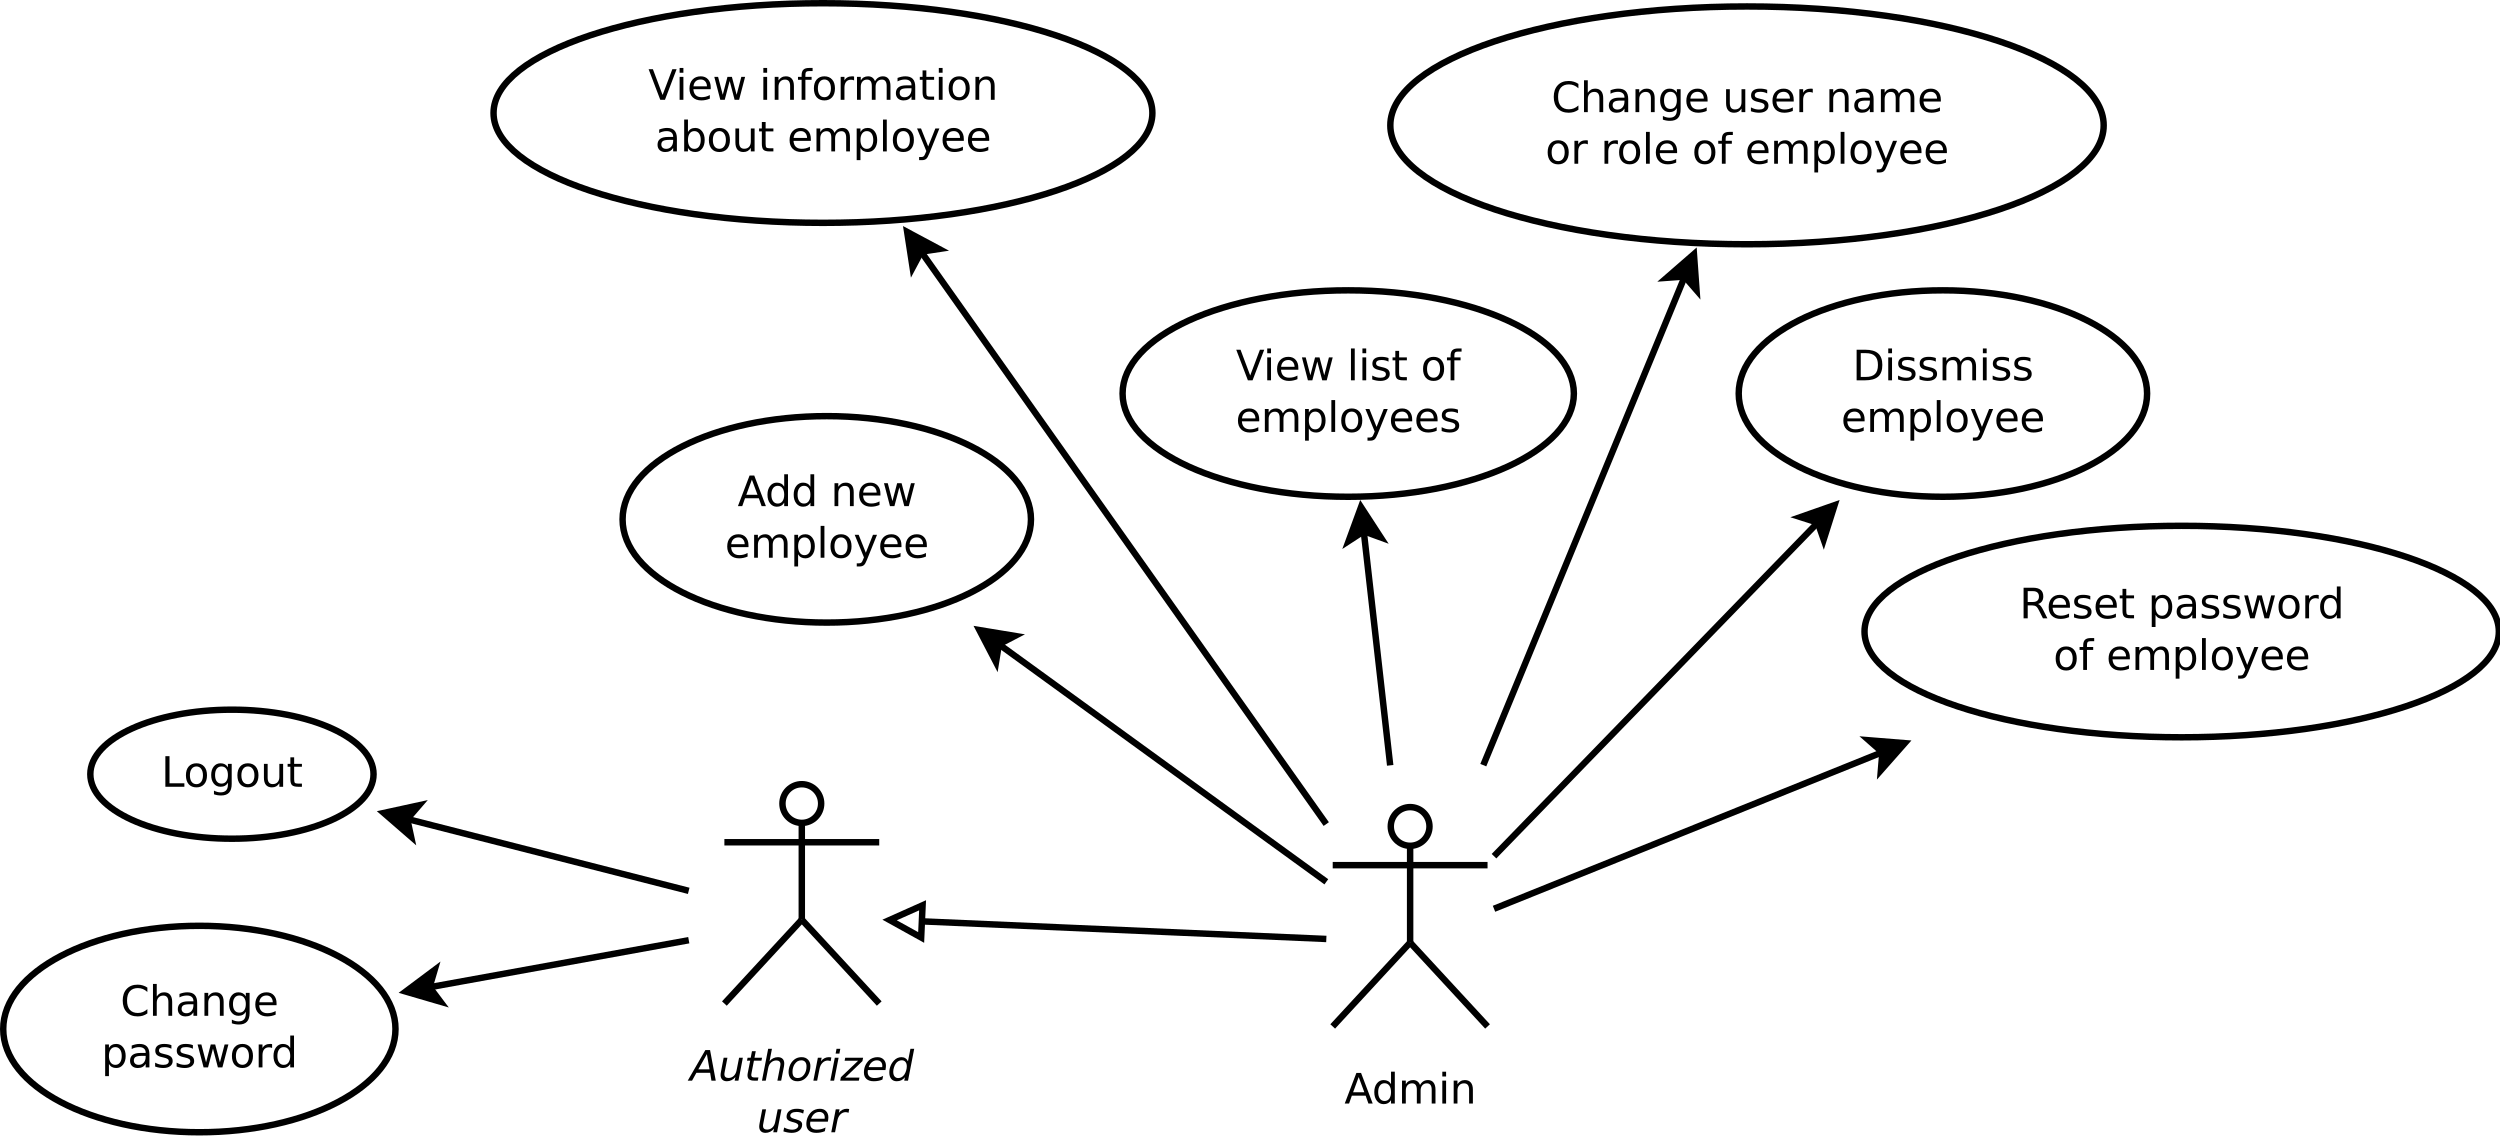 <?xml version="1.0" encoding="UTF-8"?>
<svg xmlns="http://www.w3.org/2000/svg" xmlns:xlink="http://www.w3.org/1999/xlink" width="775pt" height="354pt" viewBox="0 0 775 354" version="1.1">
<defs>
<g>
<symbol overflow="visible" id="glyph0-0">
<path style="stroke:none;" d="M 4.781 -9.484 L 6.234 -9.484 L 8 0 L 6.656 0 L 6.266 -2.438 L 2 -2.438 L 0.656 0 L -0.688 0 Z M 5.25 -8.219 L 2.594 -3.5 L 6.062 -3.5 Z M 5.25 -8.219 "/>
</symbol>
<symbol overflow="visible" id="glyph0-1">
<path style="stroke:none;" d="M 0.875 -2.812 L 1.703 -7.109 L 2.875 -7.109 L 2.047 -2.859 C 2.004 -2.648 1.973 -2.473 1.953 -2.328 C 1.93 -2.18 1.922 -2.062 1.922 -1.969 C 1.922 -1.602 2.031 -1.32 2.25 -1.125 C 2.469 -0.926 2.781 -0.828 3.188 -0.828 C 3.812 -0.828 4.352 -1.035 4.812 -1.453 C 5.27 -1.879 5.566 -2.453 5.703 -3.172 L 6.484 -7.109 L 7.656 -7.109 L 6.281 0 L 5.109 0 L 5.344 -1.125 C 5.008 -0.707 4.613 -0.383 4.156 -0.156 C 3.707 0.07 3.227 0.188 2.719 0.188 C 2.094 0.188 1.609 0.016 1.266 -0.328 C 0.922 -0.672 0.75 -1.145 0.75 -1.75 C 0.75 -1.875 0.758 -2.031 0.781 -2.219 C 0.801 -2.414 0.832 -2.613 0.875 -2.812 Z M 0.875 -2.812 "/>
</symbol>
<symbol overflow="visible" id="glyph0-2">
<path style="stroke:none;" d="M 5.5 -7.109 L 5.312 -6.203 L 2.984 -6.203 L 2.234 -2.344 C 2.211 -2.195 2.191 -2.07 2.172 -1.969 C 2.16 -1.875 2.156 -1.801 2.156 -1.75 C 2.156 -1.477 2.234 -1.281 2.391 -1.156 C 2.555 -1.039 2.82 -0.984 3.188 -0.984 L 4.375 -0.984 L 4.172 0 L 3.047 0 C 2.359 0 1.844 -0.133 1.5 -0.406 C 1.156 -0.676 0.984 -1.086 0.984 -1.641 C 0.984 -1.734 0.988 -1.836 1 -1.953 C 1.02 -2.078 1.039 -2.207 1.062 -2.344 L 1.828 -6.203 L 0.828 -6.203 L 1.016 -7.109 L 1.984 -7.109 L 2.375 -9.125 L 3.547 -9.125 L 3.156 -7.109 Z M 5.5 -7.109 "/>
</symbol>
<symbol overflow="visible" id="glyph0-3">
<path style="stroke:none;" d="M 7.25 -4.297 L 6.406 0 L 5.234 0 L 6.062 -4.25 C 6.102 -4.445 6.133 -4.617 6.156 -4.766 C 6.176 -4.922 6.188 -5.047 6.188 -5.141 C 6.188 -5.492 6.07 -5.77 5.844 -5.969 C 5.625 -6.164 5.312 -6.266 4.906 -6.266 C 4.281 -6.266 3.738 -6.051 3.281 -5.625 C 2.82 -5.207 2.523 -4.645 2.391 -3.938 L 1.625 0 L 0.453 0 L 2.375 -9.875 L 3.547 -9.875 L 2.797 -6 C 3.086 -6.395 3.461 -6.707 3.922 -6.938 C 4.391 -7.164 4.879 -7.281 5.391 -7.281 C 6.016 -7.281 6.5 -7.109 6.844 -6.766 C 7.188 -6.43 7.359 -5.957 7.359 -5.344 C 7.359 -5.188 7.348 -5.02 7.328 -4.844 C 7.305 -4.676 7.281 -4.492 7.25 -4.297 Z M 7.25 -4.297 "/>
</symbol>
<symbol overflow="visible" id="glyph0-4">
<path style="stroke:none;" d="M 3.297 0.188 C 2.461 0.188 1.801 -0.066 1.312 -0.578 C 0.832 -1.098 0.594 -1.801 0.594 -2.688 C 0.594 -3.207 0.676 -3.734 0.844 -4.266 C 1.008 -4.805 1.227 -5.258 1.5 -5.625 C 1.914 -6.188 2.379 -6.602 2.891 -6.875 C 3.41 -7.145 4 -7.281 4.656 -7.281 C 5.457 -7.281 6.109 -7.023 6.609 -6.516 C 7.109 -6.016 7.359 -5.359 7.359 -4.547 C 7.359 -3.984 7.273 -3.422 7.109 -2.859 C 6.941 -2.305 6.727 -1.848 6.469 -1.484 C 6.051 -0.91 5.582 -0.488 5.062 -0.219 C 4.551 0.051 3.961 0.188 3.297 0.188 Z M 1.812 -2.734 C 1.812 -2.086 1.941 -1.602 2.203 -1.281 C 2.473 -0.969 2.883 -0.812 3.438 -0.812 C 4.219 -0.812 4.863 -1.148 5.375 -1.828 C 5.895 -2.516 6.156 -3.383 6.156 -4.438 C 6.156 -5.039 6.016 -5.5 5.734 -5.812 C 5.461 -6.133 5.062 -6.297 4.531 -6.297 C 4.082 -6.297 3.688 -6.191 3.344 -5.984 C 3.008 -5.773 2.707 -5.461 2.438 -5.047 C 2.238 -4.734 2.082 -4.375 1.969 -3.969 C 1.863 -3.57 1.812 -3.16 1.812 -2.734 Z M 1.812 -2.734 "/>
</symbol>
<symbol overflow="visible" id="glyph0-5">
<path style="stroke:none;" d="M 5.797 -6.031 C 5.68 -6.094 5.547 -6.141 5.391 -6.172 C 5.234 -6.211 5.07 -6.234 4.906 -6.234 C 4.281 -6.234 3.734 -5.992 3.266 -5.516 C 2.805 -5.047 2.5 -4.414 2.344 -3.625 L 1.625 0 L 0.453 0 L 1.844 -7.109 L 3.016 -7.109 L 2.797 -6 C 3.098 -6.414 3.461 -6.734 3.891 -6.953 C 4.328 -7.172 4.789 -7.281 5.281 -7.281 C 5.406 -7.281 5.523 -7.27 5.641 -7.25 C 5.766 -7.238 5.891 -7.219 6.016 -7.188 Z M 5.797 -6.031 "/>
</symbol>
<symbol overflow="visible" id="glyph0-6">
<path style="stroke:none;" d="M 2.375 -9.875 L 3.547 -9.875 L 3.266 -8.391 L 2.094 -8.391 Z M 1.844 -7.109 L 3.016 -7.109 L 1.625 0 L 0.453 0 Z M 1.844 -7.109 "/>
</symbol>
<symbol overflow="visible" id="glyph0-7">
<path style="stroke:none;" d="M 1.516 -7.109 L 7.062 -7.109 L 6.844 -6.047 L 1.5 -0.938 L 5.922 -0.938 L 5.734 0 L -0.031 0 L 0.172 -1.062 L 5.516 -6.172 L 1.328 -6.172 Z M 1.516 -7.109 "/>
</symbol>
<symbol overflow="visible" id="glyph0-8">
<path style="stroke:none;" d="M 6.25 -4.188 C 6.258 -4.258 6.27 -4.328 6.281 -4.391 C 6.289 -4.461 6.297 -4.535 6.297 -4.609 C 6.297 -5.129 6.145 -5.539 5.844 -5.844 C 5.539 -6.145 5.129 -6.297 4.609 -6.297 C 4.023 -6.297 3.508 -6.109 3.062 -5.734 C 2.625 -5.367 2.289 -4.852 2.062 -4.188 Z M 7.266 -3.281 L 1.828 -3.281 C 1.805 -3.113 1.789 -2.984 1.781 -2.891 C 1.77 -2.797 1.766 -2.719 1.766 -2.656 C 1.766 -2.062 1.945 -1.602 2.312 -1.281 C 2.676 -0.969 3.188 -0.812 3.844 -0.812 C 4.352 -0.812 4.832 -0.867 5.281 -0.984 C 5.738 -1.098 6.16 -1.266 6.547 -1.484 L 6.328 -0.328 C 5.91 -0.148 5.477 -0.02 5.031 0.062 C 4.582 0.145 4.129 0.188 3.672 0.188 C 2.68 0.188 1.922 -0.047 1.391 -0.516 C 0.859 -0.992 0.594 -1.664 0.594 -2.531 C 0.594 -3.27 0.723 -3.957 0.984 -4.594 C 1.254 -5.227 1.645 -5.797 2.156 -6.297 C 2.488 -6.609 2.879 -6.848 3.328 -7.016 C 3.785 -7.191 4.27 -7.281 4.781 -7.281 C 5.594 -7.281 6.234 -7.035 6.703 -6.547 C 7.18 -6.066 7.422 -5.422 7.422 -4.609 C 7.422 -4.422 7.406 -4.211 7.375 -3.984 C 7.352 -3.766 7.316 -3.531 7.266 -3.281 Z M 7.266 -3.281 "/>
</symbol>
<symbol overflow="visible" id="glyph0-9">
<path style="stroke:none;" d="M 5.438 -1.062 C 5.125 -0.656 4.754 -0.344 4.328 -0.125 C 3.898 0.082 3.426 0.188 2.906 0.188 C 2.188 0.188 1.617 -0.051 1.203 -0.531 C 0.797 -1.02 0.594 -1.688 0.594 -2.531 C 0.594 -3.238 0.719 -3.91 0.969 -4.547 C 1.219 -5.18 1.582 -5.75 2.062 -6.25 C 2.375 -6.582 2.723 -6.836 3.109 -7.016 C 3.504 -7.191 3.922 -7.281 4.359 -7.281 C 4.816 -7.281 5.219 -7.172 5.562 -6.953 C 5.914 -6.734 6.188 -6.414 6.375 -6 L 7.141 -9.875 L 8.312 -9.875 L 6.391 0 L 5.219 0 Z M 1.812 -2.75 C 1.812 -2.133 1.945 -1.656 2.219 -1.312 C 2.5 -0.969 2.883 -0.797 3.375 -0.797 C 3.738 -0.797 4.078 -0.883 4.391 -1.062 C 4.703 -1.238 4.977 -1.492 5.219 -1.828 C 5.469 -2.191 5.66 -2.602 5.797 -3.062 C 5.941 -3.531 6.016 -3.988 6.016 -4.438 C 6.016 -5.031 5.875 -5.488 5.594 -5.812 C 5.32 -6.145 4.941 -6.312 4.453 -6.312 C 4.086 -6.312 3.742 -6.223 3.422 -6.047 C 3.109 -5.879 2.836 -5.633 2.609 -5.312 C 2.367 -4.957 2.176 -4.547 2.031 -4.078 C 1.883 -3.617 1.812 -3.176 1.812 -2.75 Z M 1.812 -2.75 "/>
</symbol>
<symbol overflow="visible" id="glyph0-10">
<path style="stroke:none;" d="M 6.5 -6.906 L 6.281 -5.797 C 5.969 -5.961 5.641 -6.086 5.297 -6.172 C 4.953 -6.254 4.598 -6.297 4.234 -6.297 C 3.617 -6.297 3.133 -6.191 2.781 -5.984 C 2.438 -5.773 2.266 -5.492 2.266 -5.141 C 2.266 -4.711 2.672 -4.391 3.484 -4.172 C 3.555 -4.148 3.602 -4.133 3.625 -4.125 L 4 -4.016 C 4.781 -3.797 5.301 -3.566 5.562 -3.328 C 5.82 -3.098 5.953 -2.781 5.953 -2.375 C 5.953 -1.613 5.648 -0.992 5.047 -0.516 C 4.453 -0.047 3.672 0.188 2.703 0.188 C 2.328 0.188 1.93 0.148 1.516 0.078 C 1.098 0.004 0.641 -0.109 0.141 -0.266 L 0.375 -1.469 C 0.801 -1.25 1.223 -1.082 1.641 -0.969 C 2.055 -0.852 2.453 -0.797 2.828 -0.797 C 3.398 -0.797 3.863 -0.914 4.219 -1.156 C 4.582 -1.406 4.766 -1.719 4.766 -2.094 C 4.766 -2.5 4.297 -2.828 3.359 -3.078 L 3.234 -3.109 L 2.828 -3.219 C 2.234 -3.375 1.801 -3.578 1.531 -3.828 C 1.258 -4.086 1.125 -4.414 1.125 -4.812 C 1.125 -5.57 1.406 -6.172 1.969 -6.609 C 2.539 -7.055 3.316 -7.281 4.297 -7.281 C 4.68 -7.281 5.055 -7.25 5.422 -7.188 C 5.785 -7.125 6.145 -7.031 6.5 -6.906 Z M 6.5 -6.906 "/>
</symbol>
<symbol overflow="visible" id="glyph1-0">
<path style="stroke:none;" d="M 4.438 -8.219 L 2.703 -3.5 L 6.188 -3.5 Z M 3.719 -9.484 L 5.172 -9.484 L 8.781 0 L 7.453 0 L 6.594 -2.438 L 2.312 -2.438 L 1.453 0 L 0.109 0 Z M 3.719 -9.484 "/>
</symbol>
<symbol overflow="visible" id="glyph1-1">
<path style="stroke:none;" d="M 5.906 -6.031 L 5.906 -9.875 L 7.078 -9.875 L 7.078 0 L 5.906 0 L 5.906 -1.062 C 5.656 -0.645 5.344 -0.332 4.969 -0.125 C 4.594 0.082 4.145 0.188 3.625 0.188 C 2.77 0.188 2.07 -0.156 1.531 -0.844 C 0.988 -1.531 0.719 -2.43 0.719 -3.547 C 0.719 -4.66 0.988 -5.562 1.531 -6.25 C 2.07 -6.938 2.77 -7.281 3.625 -7.281 C 4.145 -7.281 4.594 -7.176 4.969 -6.969 C 5.344 -6.77 5.656 -6.457 5.906 -6.031 Z M 1.922 -3.547 C 1.922 -2.691 2.098 -2.02 2.453 -1.531 C 2.805 -1.039 3.289 -0.797 3.906 -0.797 C 4.531 -0.797 5.02 -1.039 5.375 -1.531 C 5.727 -2.02 5.906 -2.691 5.906 -3.547 C 5.906 -4.41 5.727 -5.082 5.375 -5.562 C 5.02 -6.051 4.531 -6.297 3.906 -6.297 C 3.289 -6.297 2.805 -6.051 2.453 -5.562 C 2.098 -5.082 1.922 -4.41 1.922 -3.547 Z M 1.922 -3.547 "/>
</symbol>
<symbol overflow="visible" id="glyph1-2">
<path style="stroke:none;" d="M 6.766 -5.75 C 7.055 -6.27 7.406 -6.656 7.812 -6.906 C 8.219 -7.156 8.695 -7.281 9.25 -7.281 C 9.988 -7.281 10.555 -7.02 10.953 -6.5 C 11.359 -5.977 11.562 -5.242 11.562 -4.297 L 11.562 0 L 10.391 0 L 10.391 -4.25 C 10.391 -4.938 10.266 -5.441 10.016 -5.766 C 9.773 -6.098 9.41 -6.266 8.922 -6.266 C 8.316 -6.266 7.836 -6.062 7.484 -5.656 C 7.129 -5.258 6.953 -4.711 6.953 -4.016 L 6.953 0 L 5.781 0 L 5.781 -4.25 C 5.781 -4.938 5.66 -5.441 5.422 -5.766 C 5.18 -6.098 4.805 -6.266 4.297 -6.266 C 3.703 -6.266 3.227 -6.062 2.875 -5.656 C 2.531 -5.25 2.359 -4.703 2.359 -4.016 L 2.359 0 L 1.188 0 L 1.188 -7.109 L 2.359 -7.109 L 2.359 -6 C 2.617 -6.438 2.938 -6.758 3.312 -6.969 C 3.688 -7.176 4.129 -7.281 4.641 -7.281 C 5.16 -7.281 5.598 -7.148 5.953 -6.891 C 6.316 -6.629 6.586 -6.25 6.766 -5.75 Z M 6.766 -5.75 "/>
</symbol>
<symbol overflow="visible" id="glyph1-3">
<path style="stroke:none;" d="M 1.219 -7.109 L 2.391 -7.109 L 2.391 0 L 1.219 0 Z M 1.219 -9.875 L 2.391 -9.875 L 2.391 -8.391 L 1.219 -8.391 Z M 1.219 -9.875 "/>
</symbol>
<symbol overflow="visible" id="glyph1-4">
<path style="stroke:none;" d="M 7.141 -4.297 L 7.141 0 L 5.969 0 L 5.969 -4.25 C 5.969 -4.926 5.836 -5.43 5.578 -5.766 C 5.316 -6.098 4.922 -6.266 4.391 -6.266 C 3.766 -6.266 3.27 -6.062 2.906 -5.656 C 2.539 -5.258 2.359 -4.711 2.359 -4.016 L 2.359 0 L 1.188 0 L 1.188 -7.109 L 2.359 -7.109 L 2.359 -6 C 2.641 -6.426 2.969 -6.742 3.344 -6.953 C 3.719 -7.172 4.156 -7.281 4.656 -7.281 C 5.469 -7.281 6.082 -7.023 6.5 -6.516 C 6.926 -6.016 7.141 -5.273 7.141 -4.297 Z M 7.141 -4.297 "/>
</symbol>
<symbol overflow="visible" id="glyph1-5">
<path style="stroke:none;" d="M 1.281 -9.484 L 2.562 -9.484 L 2.562 -1.078 L 7.172 -1.078 L 7.172 0 L 1.281 0 Z M 1.281 -9.484 "/>
</symbol>
<symbol overflow="visible" id="glyph1-6">
<path style="stroke:none;" d="M 3.984 -6.297 C 3.359 -6.297 2.863 -6.051 2.5 -5.562 C 2.133 -5.07 1.953 -4.398 1.953 -3.547 C 1.953 -2.691 2.129 -2.02 2.484 -1.531 C 2.848 -1.051 3.348 -0.812 3.984 -0.812 C 4.598 -0.812 5.086 -1.055 5.453 -1.547 C 5.816 -2.035 6 -2.703 6 -3.547 C 6 -4.391 5.816 -5.055 5.453 -5.547 C 5.086 -6.047 4.598 -6.297 3.984 -6.297 Z M 3.984 -7.281 C 4.992 -7.281 5.789 -6.945 6.375 -6.281 C 6.957 -5.625 7.25 -4.711 7.25 -3.547 C 7.25 -2.379 6.957 -1.461 6.375 -0.797 C 5.789 -0.141 4.992 0.188 3.984 0.188 C 2.961 0.188 2.16 -0.141 1.578 -0.797 C 1.004 -1.461 0.719 -2.379 0.719 -3.547 C 0.719 -4.711 1.004 -5.625 1.578 -6.281 C 2.16 -6.945 2.961 -7.281 3.984 -7.281 Z M 3.984 -7.281 "/>
</symbol>
<symbol overflow="visible" id="glyph1-7">
<path style="stroke:none;" d="M 5.906 -3.641 C 5.906 -4.484 5.727 -5.133 5.375 -5.594 C 5.031 -6.062 4.539 -6.297 3.906 -6.297 C 3.281 -6.297 2.789 -6.062 2.438 -5.594 C 2.094 -5.133 1.922 -4.484 1.922 -3.641 C 1.922 -2.797 2.094 -2.141 2.438 -1.672 C 2.789 -1.211 3.281 -0.984 3.906 -0.984 C 4.539 -0.984 5.031 -1.211 5.375 -1.672 C 5.727 -2.141 5.906 -2.797 5.906 -3.641 Z M 7.078 -0.875 C 7.078 0.332 6.805 1.227 6.266 1.812 C 5.723 2.406 4.898 2.703 3.797 2.703 C 3.391 2.703 3.004 2.672 2.641 2.609 C 2.273 2.547 1.922 2.453 1.578 2.328 L 1.578 1.188 C 1.922 1.375 2.258 1.508 2.594 1.594 C 2.926 1.688 3.266 1.734 3.609 1.734 C 4.379 1.734 4.953 1.535 5.328 1.141 C 5.711 0.742 5.906 0.141 5.906 -0.672 L 5.906 -1.25 C 5.664 -0.832 5.352 -0.52 4.969 -0.312 C 4.594 -0.102 4.145 0 3.625 0 C 2.75 0 2.047 -0.332 1.516 -1 C 0.984 -1.664 0.719 -2.547 0.719 -3.641 C 0.719 -4.734 0.984 -5.613 1.516 -6.281 C 2.047 -6.945 2.75 -7.281 3.625 -7.281 C 4.145 -7.281 4.594 -7.176 4.969 -6.969 C 5.352 -6.758 5.664 -6.445 5.906 -6.031 L 5.906 -7.109 L 7.078 -7.109 Z M 7.078 -0.875 "/>
</symbol>
<symbol overflow="visible" id="glyph1-8">
<path style="stroke:none;" d="M 1.109 -2.812 L 1.109 -7.109 L 2.266 -7.109 L 2.266 -2.844 C 2.266 -2.176 2.395 -1.672 2.656 -1.328 C 2.926 -0.992 3.32 -0.828 3.844 -0.828 C 4.477 -0.828 4.977 -1.023 5.344 -1.422 C 5.707 -1.828 5.891 -2.379 5.891 -3.078 L 5.891 -7.109 L 7.062 -7.109 L 7.062 0 L 5.891 0 L 5.891 -1.094 C 5.609 -0.656 5.281 -0.332 4.906 -0.125 C 4.531 0.082 4.094 0.188 3.594 0.188 C 2.781 0.188 2.16 -0.066 1.734 -0.578 C 1.316 -1.086 1.109 -1.832 1.109 -2.812 Z M 4.047 -7.281 Z M 4.047 -7.281 "/>
</symbol>
<symbol overflow="visible" id="glyph1-9">
<path style="stroke:none;" d="M 2.375 -9.125 L 2.375 -7.109 L 4.781 -7.109 L 4.781 -6.203 L 2.375 -6.203 L 2.375 -2.344 C 2.375 -1.758 2.453 -1.383 2.609 -1.219 C 2.773 -1.062 3.102 -0.984 3.594 -0.984 L 4.781 -0.984 L 4.781 0 L 3.594 0 C 2.688 0 2.062 -0.164 1.719 -0.5 C 1.375 -0.844 1.203 -1.457 1.203 -2.344 L 1.203 -6.203 L 0.344 -6.203 L 0.344 -7.109 L 1.203 -7.109 L 1.203 -9.125 Z M 2.375 -9.125 "/>
</symbol>
<symbol overflow="visible" id="glyph1-10">
<path style="stroke:none;" d="M 8.375 -8.75 L 8.375 -7.391 C 7.938 -7.797 7.473 -8.098 6.984 -8.297 C 6.504 -8.492 5.988 -8.594 5.438 -8.594 C 4.352 -8.594 3.52 -8.258 2.938 -7.594 C 2.363 -6.938 2.078 -5.984 2.078 -4.734 C 2.078 -3.484 2.363 -2.523 2.938 -1.859 C 3.52 -1.203 4.352 -0.875 5.438 -0.875 C 5.988 -0.875 6.504 -0.973 6.984 -1.172 C 7.473 -1.367 7.938 -1.664 8.375 -2.062 L 8.375 -0.734 C 7.926 -0.422 7.453 -0.188 6.953 -0.031 C 6.453 0.113 5.922 0.188 5.359 0.188 C 3.922 0.188 2.789 -0.25 1.969 -1.125 C 1.145 -2.008 0.734 -3.211 0.734 -4.734 C 0.734 -6.254 1.145 -7.453 1.969 -8.328 C 2.789 -9.211 3.922 -9.656 5.359 -9.656 C 5.922 -9.656 6.453 -9.578 6.953 -9.422 C 7.461 -9.273 7.938 -9.051 8.375 -8.75 Z M 8.375 -8.75 "/>
</symbol>
<symbol overflow="visible" id="glyph1-11">
<path style="stroke:none;" d="M 7.141 -4.297 L 7.141 0 L 5.969 0 L 5.969 -4.25 C 5.969 -4.926 5.836 -5.43 5.578 -5.766 C 5.316 -6.098 4.922 -6.266 4.391 -6.266 C 3.766 -6.266 3.27 -6.062 2.906 -5.656 C 2.539 -5.258 2.359 -4.711 2.359 -4.016 L 2.359 0 L 1.188 0 L 1.188 -9.875 L 2.359 -9.875 L 2.359 -6 C 2.641 -6.426 2.969 -6.742 3.344 -6.953 C 3.719 -7.172 4.156 -7.281 4.656 -7.281 C 5.469 -7.281 6.082 -7.023 6.5 -6.516 C 6.926 -6.016 7.141 -5.273 7.141 -4.297 Z M 7.141 -4.297 "/>
</symbol>
<symbol overflow="visible" id="glyph1-12">
<path style="stroke:none;" d="M 4.453 -3.578 C 3.516 -3.578 2.863 -3.469 2.5 -3.25 C 2.133 -3.031 1.953 -2.66 1.953 -2.141 C 1.953 -1.734 2.086 -1.406 2.359 -1.156 C 2.629 -0.914 3 -0.797 3.469 -0.797 C 4.113 -0.797 4.633 -1.023 5.031 -1.484 C 5.426 -1.941 5.625 -2.551 5.625 -3.312 L 5.625 -3.578 Z M 6.781 -4.062 L 6.781 0 L 5.625 0 L 5.625 -1.078 C 5.352 -0.648 5.02 -0.332 4.625 -0.125 C 4.227 0.082 3.738 0.188 3.156 0.188 C 2.426 0.188 1.848 -0.016 1.422 -0.422 C 0.992 -0.836 0.781 -1.383 0.781 -2.062 C 0.781 -2.863 1.047 -3.469 1.578 -3.875 C 2.117 -4.281 2.922 -4.484 3.984 -4.484 L 5.625 -4.484 L 5.625 -4.609 C 5.625 -5.141 5.445 -5.551 5.094 -5.844 C 4.738 -6.145 4.238 -6.297 3.594 -6.297 C 3.188 -6.297 2.789 -6.242 2.406 -6.141 C 2.02 -6.047 1.648 -5.898 1.297 -5.703 L 1.297 -6.781 C 1.723 -6.945 2.141 -7.07 2.547 -7.156 C 2.953 -7.238 3.344 -7.281 3.719 -7.281 C 4.75 -7.281 5.516 -7.016 6.016 -6.484 C 6.523 -5.953 6.781 -5.145 6.781 -4.062 Z M 6.781 -4.062 "/>
</symbol>
<symbol overflow="visible" id="glyph1-13">
<path style="stroke:none;" d="M 7.312 -3.844 L 7.312 -3.281 L 1.938 -3.281 C 1.988 -2.469 2.227 -1.852 2.656 -1.438 C 3.094 -1.02 3.695 -0.812 4.469 -0.812 C 4.914 -0.812 5.348 -0.863 5.766 -0.969 C 6.191 -1.082 6.613 -1.25 7.031 -1.469 L 7.031 -0.359 C 6.613 -0.18 6.18 -0.047 5.734 0.047 C 5.297 0.141 4.852 0.188 4.406 0.188 C 3.27 0.188 2.367 -0.141 1.703 -0.797 C 1.047 -1.461 0.719 -2.359 0.719 -3.484 C 0.719 -4.648 1.031 -5.57 1.656 -6.25 C 2.289 -6.938 3.141 -7.281 4.203 -7.281 C 5.16 -7.281 5.914 -6.973 6.469 -6.359 C 7.031 -5.742 7.312 -4.906 7.312 -3.844 Z M 6.141 -4.188 C 6.129 -4.82 5.945 -5.332 5.594 -5.719 C 5.25 -6.102 4.789 -6.297 4.219 -6.297 C 3.562 -6.297 3.035 -6.109 2.641 -5.734 C 2.254 -5.367 2.031 -4.852 1.969 -4.188 Z M 6.141 -4.188 "/>
</symbol>
<symbol overflow="visible" id="glyph1-14">
<path style="stroke:none;" d="M 2.359 -1.062 L 2.359 2.703 L 1.188 2.703 L 1.188 -7.109 L 2.359 -7.109 L 2.359 -6.031 C 2.598 -6.457 2.906 -6.77 3.281 -6.969 C 3.656 -7.176 4.102 -7.281 4.625 -7.281 C 5.488 -7.281 6.191 -6.938 6.734 -6.25 C 7.273 -5.562 7.547 -4.66 7.547 -3.547 C 7.547 -2.43 7.273 -1.531 6.734 -0.844 C 6.191 -0.156 5.488 0.188 4.625 0.188 C 4.102 0.188 3.656 0.082 3.281 -0.125 C 2.906 -0.332 2.598 -0.645 2.359 -1.062 Z M 6.328 -3.547 C 6.328 -4.41 6.148 -5.082 5.797 -5.562 C 5.441 -6.051 4.957 -6.297 4.344 -6.297 C 3.727 -6.297 3.242 -6.051 2.891 -5.562 C 2.535 -5.082 2.359 -4.41 2.359 -3.547 C 2.359 -2.691 2.535 -2.02 2.891 -1.531 C 3.242 -1.039 3.727 -0.797 4.344 -0.797 C 4.957 -0.797 5.441 -1.039 5.797 -1.531 C 6.148 -2.02 6.328 -2.691 6.328 -3.547 Z M 6.328 -3.547 "/>
</symbol>
<symbol overflow="visible" id="glyph1-15">
<path style="stroke:none;" d="M 5.75 -6.906 L 5.75 -5.797 C 5.426 -5.961 5.086 -6.086 4.734 -6.172 C 4.379 -6.254 4.008 -6.297 3.625 -6.297 C 3.039 -6.297 2.602 -6.207 2.312 -6.031 C 2.031 -5.852 1.891 -5.586 1.891 -5.234 C 1.891 -4.961 1.988 -4.75 2.188 -4.594 C 2.395 -4.445 2.816 -4.301 3.453 -4.156 L 3.844 -4.062 C 4.676 -3.883 5.266 -3.633 5.609 -3.312 C 5.961 -2.988 6.141 -2.539 6.141 -1.969 C 6.141 -1.301 5.879 -0.773 5.359 -0.391 C 4.836 -0.004 4.117 0.188 3.203 0.188 C 2.816 0.188 2.414 0.148 2 0.078 C 1.594 0.004 1.16 -0.109 0.703 -0.266 L 0.703 -1.469 C 1.141 -1.238 1.566 -1.066 1.984 -0.953 C 2.398 -0.848 2.812 -0.797 3.219 -0.797 C 3.77 -0.797 4.191 -0.891 4.484 -1.078 C 4.785 -1.266 4.938 -1.531 4.938 -1.875 C 4.938 -2.188 4.828 -2.426 4.609 -2.594 C 4.398 -2.77 3.938 -2.938 3.219 -3.094 L 2.812 -3.188 C 2.082 -3.344 1.555 -3.578 1.234 -3.891 C 0.91 -4.203 0.75 -4.633 0.75 -5.188 C 0.75 -5.852 0.984 -6.367 1.453 -6.734 C 1.93 -7.098 2.609 -7.281 3.484 -7.281 C 3.91 -7.281 4.316 -7.25 4.703 -7.188 C 5.086 -7.125 5.438 -7.031 5.75 -6.906 Z M 5.75 -6.906 "/>
</symbol>
<symbol overflow="visible" id="glyph1-16">
<path style="stroke:none;" d="M 0.547 -7.109 L 1.719 -7.109 L 3.172 -1.562 L 4.625 -7.109 L 6 -7.109 L 7.469 -1.562 L 8.922 -7.109 L 10.094 -7.109 L 8.234 0 L 6.844 0 L 5.312 -5.828 L 3.781 0 L 2.406 0 Z M 0.547 -7.109 "/>
</symbol>
<symbol overflow="visible" id="glyph1-17">
<path style="stroke:none;" d="M 5.344 -6.016 C 5.207 -6.086 5.062 -6.141 4.906 -6.172 C 4.758 -6.211 4.594 -6.234 4.406 -6.234 C 3.75 -6.234 3.242 -6.02 2.891 -5.594 C 2.535 -5.164 2.359 -4.551 2.359 -3.75 L 2.359 0 L 1.188 0 L 1.188 -7.109 L 2.359 -7.109 L 2.359 -6 C 2.598 -6.438 2.914 -6.758 3.312 -6.969 C 3.707 -7.176 4.188 -7.281 4.75 -7.281 C 4.832 -7.281 4.922 -7.273 5.016 -7.266 C 5.109 -7.254 5.219 -7.238 5.344 -7.219 Z M 5.344 -6.016 "/>
</symbol>
<symbol overflow="visible" id="glyph1-18">
<path style="stroke:none;" d=""/>
</symbol>
<symbol overflow="visible" id="glyph1-19">
<path style="stroke:none;" d="M 1.219 -9.875 L 2.391 -9.875 L 2.391 0 L 1.219 0 Z M 1.219 -9.875 "/>
</symbol>
<symbol overflow="visible" id="glyph1-20">
<path style="stroke:none;" d="M 4.188 0.656 C 3.852 1.508 3.531 2.062 3.219 2.312 C 2.906 2.57 2.488 2.703 1.969 2.703 L 1.031 2.703 L 1.031 1.734 L 1.719 1.734 C 2.039 1.734 2.289 1.656 2.469 1.5 C 2.645 1.344 2.836 0.984 3.047 0.422 L 3.266 -0.109 L 0.391 -7.109 L 1.625 -7.109 L 3.844 -1.547 L 6.062 -7.109 L 7.312 -7.109 Z M 4.188 0.656 "/>
</symbol>
<symbol overflow="visible" id="glyph1-21">
<path style="stroke:none;" d="M 3.719 0 L 0.109 -9.484 L 1.438 -9.484 L 4.438 -1.5 L 7.453 -9.484 L 8.781 -9.484 L 5.172 0 Z M 3.719 0 "/>
</symbol>
<symbol overflow="visible" id="glyph1-22">
<path style="stroke:none;" d="M 4.828 -9.875 L 4.828 -8.906 L 3.703 -8.906 C 3.285 -8.906 2.992 -8.816 2.828 -8.641 C 2.672 -8.473 2.594 -8.172 2.594 -7.734 L 2.594 -7.109 L 4.516 -7.109 L 4.516 -6.203 L 2.594 -6.203 L 2.594 0 L 1.422 0 L 1.422 -6.203 L 0.297 -6.203 L 0.297 -7.109 L 1.422 -7.109 L 1.422 -7.609 C 1.422 -8.398 1.602 -8.973 1.969 -9.328 C 2.332 -9.691 2.914 -9.875 3.719 -9.875 Z M 4.828 -9.875 "/>
</symbol>
<symbol overflow="visible" id="glyph1-23">
<path style="stroke:none;" d="M 6.328 -3.547 C 6.328 -4.41 6.148 -5.082 5.797 -5.562 C 5.441 -6.051 4.957 -6.297 4.344 -6.297 C 3.727 -6.297 3.242 -6.051 2.891 -5.562 C 2.535 -5.082 2.359 -4.41 2.359 -3.547 C 2.359 -2.691 2.535 -2.02 2.891 -1.531 C 3.242 -1.039 3.727 -0.797 4.344 -0.797 C 4.957 -0.797 5.441 -1.039 5.797 -1.531 C 6.148 -2.02 6.328 -2.691 6.328 -3.547 Z M 2.359 -6.031 C 2.598 -6.457 2.906 -6.77 3.281 -6.969 C 3.656 -7.176 4.102 -7.281 4.625 -7.281 C 5.488 -7.281 6.191 -6.938 6.734 -6.25 C 7.273 -5.562 7.547 -4.66 7.547 -3.547 C 7.547 -2.43 7.273 -1.531 6.734 -0.844 C 6.191 -0.156 5.488 0.188 4.625 0.188 C 4.102 0.188 3.656 0.082 3.281 -0.125 C 2.906 -0.332 2.598 -0.645 2.359 -1.062 L 2.359 0 L 1.188 0 L 1.188 -9.875 L 2.359 -9.875 Z M 2.359 -6.031 "/>
</symbol>
<symbol overflow="visible" id="glyph1-24">
<path style="stroke:none;" d="M 5.766 -4.438 C 6.047 -4.344 6.316 -4.145 6.578 -3.844 C 6.836 -3.539 7.098 -3.125 7.359 -2.594 L 8.656 0 L 7.281 0 L 6.062 -2.438 C 5.75 -3.07 5.445 -3.488 5.156 -3.688 C 4.863 -3.895 4.461 -4 3.953 -4 L 2.562 -4 L 2.562 0 L 1.281 0 L 1.281 -9.484 L 4.172 -9.484 C 5.254 -9.484 6.062 -9.254 6.594 -8.797 C 7.125 -8.348 7.391 -7.664 7.391 -6.75 C 7.391 -6.156 7.25 -5.66 6.969 -5.266 C 6.695 -4.867 6.297 -4.594 5.766 -4.438 Z M 2.562 -8.422 L 2.562 -5.062 L 4.172 -5.062 C 4.785 -5.062 5.25 -5.203 5.562 -5.484 C 5.883 -5.773 6.047 -6.195 6.047 -6.75 C 6.047 -7.301 5.883 -7.719 5.562 -8 C 5.25 -8.281 4.785 -8.422 4.172 -8.422 Z M 2.562 -8.422 "/>
</symbol>
<symbol overflow="visible" id="glyph1-25">
<path style="stroke:none;" d="M 2.562 -8.422 L 2.562 -1.047 L 4.109 -1.047 C 5.41 -1.047 6.363 -1.344 6.969 -1.938 C 7.582 -2.531 7.891 -3.469 7.891 -4.75 C 7.891 -6.02 7.582 -6.945 6.969 -7.531 C 6.363 -8.125 5.41 -8.422 4.109 -8.422 Z M 1.281 -9.484 L 3.906 -9.484 C 5.75 -9.484 7.098 -9.098 7.953 -8.328 C 8.816 -7.566 9.25 -6.375 9.25 -4.75 C 9.25 -3.113 8.816 -1.91 7.953 -1.141 C 7.086 -0.379 5.738 0 3.906 0 L 1.281 0 Z M 1.281 -9.484 "/>
</symbol>
</g>
</defs>
<g id="surface122925">
<rect x="0" y="0" width="775" height="354" style="fill:rgb(100%,100%,100%);fill-opacity:1;stroke:none;"/>
<path style="fill-rule:evenodd;fill:rgb(100%,100%,100%);fill-opacity:1;stroke-width:0.1;stroke-linecap:butt;stroke-linejoin:miter;stroke:rgb(0%,0%,0%);stroke-opacity:1;stroke-miterlimit:10;" d="M 17.428 3.705 C 17.428 3.871 17.293 4.005 17.128 4.005 C 16.962 4.005 16.828 3.871 16.828 3.705 C 16.828 3.539 16.962 3.405 17.128 3.405 C 17.293 3.405 17.428 3.539 17.428 3.705 " transform="matrix(20,0,0,20,-94,175)"/>
<path style="fill:none;stroke-width:0.1;stroke-linecap:butt;stroke-linejoin:miter;stroke:rgb(0%,0%,0%);stroke-opacity:1;stroke-miterlimit:10;" d="M 15.928 4.305 L 18.328 4.305 " transform="matrix(20,0,0,20,-94,175)"/>
<path style="fill:none;stroke-width:0.1;stroke-linecap:butt;stroke-linejoin:miter;stroke:rgb(0%,0%,0%);stroke-opacity:1;stroke-miterlimit:10;" d="M 17.128 4.005 L 17.128 5.505 " transform="matrix(20,0,0,20,-94,175)"/>
<path style="fill:none;stroke-width:0.1;stroke-linecap:butt;stroke-linejoin:miter;stroke:rgb(0%,0%,0%);stroke-opacity:1;stroke-miterlimit:10;" d="M 17.128 5.505 L 15.928 6.805 " transform="matrix(20,0,0,20,-94,175)"/>
<path style="fill:none;stroke-width:0.1;stroke-linecap:butt;stroke-linejoin:miter;stroke:rgb(0%,0%,0%);stroke-opacity:1;stroke-miterlimit:10;" d="M 17.128 5.505 L 18.328 6.805 " transform="matrix(20,0,0,20,-94,175)"/>
<g style="fill:rgb(0%,0%,0%);fill-opacity:1;">
  <use xlink:href="#glyph0-0" x="213.883" y="335"/>
  <use xlink:href="#glyph0-1" x="222.633" y="335"/>
  <use xlink:href="#glyph0-2" x="230.738" y="335"/>
  <use xlink:href="#glyph0-3" x="235.758" y="335"/>
  <use xlink:href="#glyph0-4" x="243.863" y="335"/>
  <use xlink:href="#glyph0-5" x="251.695" y="335"/>
  <use xlink:href="#glyph0-6" x="256.949" y="335"/>
  <use xlink:href="#glyph0-7" x="260.504" y="335"/>
  <use xlink:href="#glyph0-8" x="267.223" y="335"/>
  <use xlink:href="#glyph0-9" x="275.094" y="335"/>
</g>
<g style="fill:rgb(0%,0%,0%);fill-opacity:1;">
  <use xlink:href="#glyph0-1" x="234.605" y="351"/>
  <use xlink:href="#glyph0-10" x="242.711" y="351"/>
  <use xlink:href="#glyph0-8" x="249.371" y="351"/>
  <use xlink:href="#glyph0-5" x="257.242" y="351"/>
</g>
<path style="fill-rule:evenodd;fill:rgb(100%,100%,100%);fill-opacity:1;stroke-width:0.1;stroke-linecap:butt;stroke-linejoin:miter;stroke:rgb(0%,0%,0%);stroke-opacity:1;stroke-miterlimit:10;" d="M 26.857 4.06 C 26.857 4.226 26.723 4.36 26.557 4.36 C 26.392 4.36 26.257 4.226 26.257 4.06 C 26.257 3.894 26.392 3.76 26.557 3.76 C 26.723 3.76 26.857 3.894 26.857 4.06 " transform="matrix(20,0,0,20,-94,175)"/>
<path style="fill:none;stroke-width:0.1;stroke-linecap:butt;stroke-linejoin:miter;stroke:rgb(0%,0%,0%);stroke-opacity:1;stroke-miterlimit:10;" d="M 25.357 4.66 L 27.757 4.66 " transform="matrix(20,0,0,20,-94,175)"/>
<path style="fill:none;stroke-width:0.1;stroke-linecap:butt;stroke-linejoin:miter;stroke:rgb(0%,0%,0%);stroke-opacity:1;stroke-miterlimit:10;" d="M 26.557 4.36 L 26.557 5.86 " transform="matrix(20,0,0,20,-94,175)"/>
<path style="fill:none;stroke-width:0.1;stroke-linecap:butt;stroke-linejoin:miter;stroke:rgb(0%,0%,0%);stroke-opacity:1;stroke-miterlimit:10;" d="M 26.557 5.86 L 25.357 7.16 " transform="matrix(20,0,0,20,-94,175)"/>
<path style="fill:none;stroke-width:0.1;stroke-linecap:butt;stroke-linejoin:miter;stroke:rgb(0%,0%,0%);stroke-opacity:1;stroke-miterlimit:10;" d="M 26.557 5.86 L 27.757 7.16 " transform="matrix(20,0,0,20,-94,175)"/>
<g style="fill:rgb(0%,0%,0%);fill-opacity:1;">
  <use xlink:href="#glyph1-0" x="416.758" y="342.102"/>
  <use xlink:href="#glyph1-1" x="425.312" y="342.102"/>
  <use xlink:href="#glyph1-2" x="433.438" y="342.102"/>
  <use xlink:href="#glyph1-3" x="445.898" y="342.102"/>
  <use xlink:href="#glyph1-4" x="449.453" y="342.102"/>
</g>
<path style="fill:none;stroke-width:0.1;stroke-linecap:butt;stroke-linejoin:miter;stroke:rgb(0%,0%,0%);stroke-opacity:1;stroke-miterlimit:10;" d="M 18.989 5.531 L 25.258 5.804 " transform="matrix(20,0,0,20,-94,175)"/>
<path style="fill:none;stroke-width:0.1;stroke-linecap:butt;stroke-linejoin:miter;stroke:rgb(0%,0%,0%);stroke-opacity:1;stroke-miterlimit:10;" d="M 19 5.282 L 18.489 5.51 L 18.978 5.781 Z M 19 5.282 " transform="matrix(20,0,0,20,-94,175)"/>
<path style="fill-rule:evenodd;fill:rgb(100%,100%,100%);fill-opacity:1;stroke-width:0.1;stroke-linecap:butt;stroke-linejoin:miter;stroke:rgb(0%,0%,0%);stroke-opacity:1;stroke-miterlimit:10;" d="M 10.49 3.25 C 10.49 3.802 9.507 4.25 8.295 4.25 C 7.083 4.25 6.1 3.802 6.1 3.25 C 6.1 2.698 7.083 2.25 8.295 2.25 C 9.507 2.25 10.49 2.698 10.49 3.25 " transform="matrix(20,0,0,20,-94,175)"/>
<g style="fill:rgb(0%,0%,0%);fill-opacity:1;">
  <use xlink:href="#glyph1-5" x="49.984" y="243.898"/>
  <use xlink:href="#glyph1-6" x="56.918" y="243.898"/>
  <use xlink:href="#glyph1-7" x="64.75" y="243.898"/>
  <use xlink:href="#glyph1-6" x="72.875" y="243.898"/>
  <use xlink:href="#glyph1-8" x="80.707" y="243.898"/>
  <use xlink:href="#glyph1-9" x="88.812" y="243.898"/>
</g>
<path style="fill-rule:evenodd;fill:rgb(100%,100%,100%);fill-opacity:1;stroke-width:0.1;stroke-linecap:butt;stroke-linejoin:miter;stroke:rgb(0%,0%,0%);stroke-opacity:1;stroke-miterlimit:10;" d="M 10.83 7.2 C 10.83 8.084 9.469 8.8 7.79 8.8 C 6.111 8.8 4.75 8.084 4.75 7.2 C 4.75 6.316 6.111 5.6 7.79 5.6 C 9.469 5.6 10.83 6.316 10.83 7.2 " transform="matrix(20,0,0,20,-94,175)"/>
<g style="fill:rgb(0%,0%,0%);fill-opacity:1;">
  <use xlink:href="#glyph1-10" x="37.309" y="314.898"/>
  <use xlink:href="#glyph1-11" x="46.234" y="314.898"/>
  <use xlink:href="#glyph1-12" x="54.34" y="314.898"/>
  <use xlink:href="#glyph1-4" x="62.191" y="314.898"/>
  <use xlink:href="#glyph1-7" x="70.297" y="314.898"/>
  <use xlink:href="#glyph1-13" x="78.422" y="314.898"/>
</g>
<g style="fill:rgb(0%,0%,0%);fill-opacity:1;">
  <use xlink:href="#glyph1-14" x="31.41" y="330.898"/>
  <use xlink:href="#glyph1-12" x="39.535" y="330.898"/>
  <use xlink:href="#glyph1-15" x="47.387" y="330.898"/>
  <use xlink:href="#glyph1-15" x="54.047" y="330.898"/>
  <use xlink:href="#glyph1-16" x="60.707" y="330.898"/>
  <use xlink:href="#glyph1-6" x="71.176" y="330.898"/>
  <use xlink:href="#glyph1-17" x="79.008" y="330.898"/>
  <use xlink:href="#glyph1-1" x="84.066" y="330.898"/>
</g>
<path style="fill:none;stroke-width:0.1;stroke-linecap:butt;stroke-linejoin:miter;stroke:rgb(0%,0%,0%);stroke-opacity:1;stroke-miterlimit:10;" d="M 15.375 5.058 L 11.012 3.944 " transform="matrix(20,0,0,20,-94,175)"/>
<path style="fill-rule:evenodd;fill:rgb(0%,0%,0%);fill-opacity:1;stroke-width:0.1;stroke-linecap:butt;stroke-linejoin:miter;stroke:rgb(0%,0%,0%);stroke-opacity:1;stroke-miterlimit:10;" d="M 10.649 3.851 L 11.195 3.732 L 11.012 3.944 L 11.071 4.217 Z M 10.649 3.851 " transform="matrix(20,0,0,20,-94,175)"/>
<path style="fill:none;stroke-width:0.1;stroke-linecap:butt;stroke-linejoin:miter;stroke:rgb(0%,0%,0%);stroke-opacity:1;stroke-miterlimit:10;" d="M 15.376 5.823 L 11.358 6.552 " transform="matrix(20,0,0,20,-94,175)"/>
<path style="fill-rule:evenodd;fill:rgb(0%,0%,0%);fill-opacity:1;stroke-width:0.1;stroke-linecap:butt;stroke-linejoin:miter;stroke:rgb(0%,0%,0%);stroke-opacity:1;stroke-miterlimit:10;" d="M 10.989 6.619 L 11.437 6.284 L 11.358 6.552 L 11.526 6.776 Z M 10.989 6.619 " transform="matrix(20,0,0,20,-94,175)"/>
<path style="fill-rule:evenodd;fill:rgb(100%,100%,100%);fill-opacity:1;stroke-width:0.1;stroke-linecap:butt;stroke-linejoin:miter;stroke:rgb(0%,0%,0%);stroke-opacity:1;stroke-miterlimit:10;" d="M 20.68 -0.7 C 20.68 0.184 19.263 0.9 17.515 0.9 C 15.767 0.9 14.35 0.184 14.35 -0.7 C 14.35 -1.584 15.767 -2.3 17.515 -2.3 C 19.263 -2.3 20.68 -1.584 20.68 -0.7 " transform="matrix(20,0,0,20,-94,175)"/>
<g style="fill:rgb(0%,0%,0%);fill-opacity:1;">
  <use xlink:href="#glyph1-0" x="228.645" y="156.898"/>
  <use xlink:href="#glyph1-1" x="237.199" y="156.898"/>
  <use xlink:href="#glyph1-1" x="245.324" y="156.898"/>
  <use xlink:href="#glyph1-18" x="253.449" y="156.898"/>
  <use xlink:href="#glyph1-4" x="257.512" y="156.898"/>
  <use xlink:href="#glyph1-13" x="265.617" y="156.898"/>
  <use xlink:href="#glyph1-16" x="273.488" y="156.898"/>
</g>
<g style="fill:rgb(0%,0%,0%);fill-opacity:1;">
  <use xlink:href="#glyph1-13" x="224.719" y="172.898"/>
  <use xlink:href="#glyph1-2" x="232.59" y="172.898"/>
  <use xlink:href="#glyph1-14" x="245.051" y="172.898"/>
  <use xlink:href="#glyph1-19" x="253.176" y="172.898"/>
  <use xlink:href="#glyph1-6" x="256.73" y="172.898"/>
  <use xlink:href="#glyph1-20" x="264.562" y="172.898"/>
  <use xlink:href="#glyph1-13" x="272.141" y="172.898"/>
  <use xlink:href="#glyph1-13" x="280.012" y="172.898"/>
</g>
<path style="fill-rule:evenodd;fill:rgb(100%,100%,100%);fill-opacity:1;stroke-width:0.1;stroke-linecap:butt;stroke-linejoin:miter;stroke:rgb(0%,0%,0%);stroke-opacity:1;stroke-miterlimit:10;" d="M 29.095 -2.65 C 29.095 -1.766 27.529 -1.05 25.597 -1.05 C 23.666 -1.05 22.1 -1.766 22.1 -2.65 C 22.1 -3.534 23.666 -4.25 25.597 -4.25 C 27.529 -4.25 29.095 -3.534 29.095 -2.65 " transform="matrix(20,0,0,20,-94,175)"/>
<g style="fill:rgb(0%,0%,0%);fill-opacity:1;">
  <use xlink:href="#glyph1-21" x="383.125" y="117.898"/>
  <use xlink:href="#glyph1-3" x="391.621" y="117.898"/>
  <use xlink:href="#glyph1-13" x="395.176" y="117.898"/>
  <use xlink:href="#glyph1-16" x="403.047" y="117.898"/>
  <use xlink:href="#glyph1-18" x="413.516" y="117.898"/>
  <use xlink:href="#glyph1-19" x="417.578" y="117.898"/>
  <use xlink:href="#glyph1-3" x="421.133" y="117.898"/>
  <use xlink:href="#glyph1-15" x="424.688" y="117.898"/>
  <use xlink:href="#glyph1-9" x="431.348" y="117.898"/>
  <use xlink:href="#glyph1-18" x="436.367" y="117.898"/>
  <use xlink:href="#glyph1-6" x="440.43" y="117.898"/>
  <use xlink:href="#glyph1-22" x="448.262" y="117.898"/>
</g>
<g style="fill:rgb(0%,0%,0%);fill-opacity:1;">
  <use xlink:href="#glyph1-13" x="383.047" y="133.898"/>
  <use xlink:href="#glyph1-2" x="390.918" y="133.898"/>
  <use xlink:href="#glyph1-14" x="403.379" y="133.898"/>
  <use xlink:href="#glyph1-19" x="411.504" y="133.898"/>
  <use xlink:href="#glyph1-6" x="415.059" y="133.898"/>
  <use xlink:href="#glyph1-20" x="422.891" y="133.898"/>
  <use xlink:href="#glyph1-13" x="430.469" y="133.898"/>
  <use xlink:href="#glyph1-13" x="438.34" y="133.898"/>
  <use xlink:href="#glyph1-15" x="446.211" y="133.898"/>
</g>
<path style="fill-rule:evenodd;fill:rgb(100%,100%,100%);fill-opacity:1;stroke-width:0.1;stroke-linecap:butt;stroke-linejoin:miter;stroke:rgb(0%,0%,0%);stroke-opacity:1;stroke-miterlimit:10;" d="M 22.562 -6.998 C 22.562 -6.058 20.276 -5.296 17.456 -5.296 C 14.636 -5.296 12.35 -6.058 12.35 -6.998 C 12.35 -7.938 14.636 -8.7 17.456 -8.7 C 20.276 -8.7 22.562 -7.938 22.562 -6.998 " transform="matrix(20,0,0,20,-94,175)"/>
<g style="fill:rgb(0%,0%,0%);fill-opacity:1;">
  <use xlink:href="#glyph1-21" x="200.965" y="30.941"/>
  <use xlink:href="#glyph1-3" x="209.461" y="30.941"/>
  <use xlink:href="#glyph1-13" x="213.016" y="30.941"/>
  <use xlink:href="#glyph1-16" x="220.887" y="30.941"/>
  <use xlink:href="#glyph1-18" x="231.355" y="30.941"/>
  <use xlink:href="#glyph1-3" x="235.418" y="30.941"/>
  <use xlink:href="#glyph1-4" x="238.973" y="30.941"/>
  <use xlink:href="#glyph1-22" x="247.078" y="30.941"/>
  <use xlink:href="#glyph1-6" x="251.59" y="30.941"/>
  <use xlink:href="#glyph1-17" x="259.422" y="30.941"/>
  <use xlink:href="#glyph1-2" x="264.48" y="30.941"/>
  <use xlink:href="#glyph1-12" x="276.941" y="30.941"/>
  <use xlink:href="#glyph1-9" x="284.793" y="30.941"/>
  <use xlink:href="#glyph1-3" x="289.812" y="30.941"/>
  <use xlink:href="#glyph1-6" x="293.367" y="30.941"/>
  <use xlink:href="#glyph1-4" x="301.199" y="30.941"/>
</g>
<g style="fill:rgb(0%,0%,0%);fill-opacity:1;">
  <use xlink:href="#glyph1-12" x="203.055" y="46.941"/>
  <use xlink:href="#glyph1-23" x="210.906" y="46.941"/>
  <use xlink:href="#glyph1-6" x="219.031" y="46.941"/>
  <use xlink:href="#glyph1-8" x="226.863" y="46.941"/>
  <use xlink:href="#glyph1-9" x="234.969" y="46.941"/>
  <use xlink:href="#glyph1-18" x="239.988" y="46.941"/>
  <use xlink:href="#glyph1-13" x="244.051" y="46.941"/>
  <use xlink:href="#glyph1-2" x="251.922" y="46.941"/>
  <use xlink:href="#glyph1-14" x="264.383" y="46.941"/>
  <use xlink:href="#glyph1-19" x="272.508" y="46.941"/>
  <use xlink:href="#glyph1-6" x="276.062" y="46.941"/>
  <use xlink:href="#glyph1-20" x="283.895" y="46.941"/>
  <use xlink:href="#glyph1-13" x="291.473" y="46.941"/>
  <use xlink:href="#glyph1-13" x="299.344" y="46.941"/>
</g>
<path style="fill-rule:evenodd;fill:rgb(100%,100%,100%);fill-opacity:1;stroke-width:0.1;stroke-linecap:butt;stroke-linejoin:miter;stroke:rgb(0%,0%,0%);stroke-opacity:1;stroke-miterlimit:10;" d="M 37.307 -6.807 C 37.307 -5.789 34.832 -4.964 31.779 -4.964 C 28.725 -4.964 26.25 -5.789 26.25 -6.807 C 26.25 -7.825 28.725 -8.65 31.779 -8.65 C 34.832 -8.65 37.307 -7.825 37.307 -6.807 " transform="matrix(20,0,0,20,-94,175)"/>
<g style="fill:rgb(0%,0%,0%);fill-opacity:1;">
  <use xlink:href="#glyph1-10" x="480.93" y="34.758"/>
  <use xlink:href="#glyph1-11" x="489.855" y="34.758"/>
  <use xlink:href="#glyph1-12" x="497.961" y="34.758"/>
  <use xlink:href="#glyph1-4" x="505.812" y="34.758"/>
  <use xlink:href="#glyph1-7" x="513.918" y="34.758"/>
  <use xlink:href="#glyph1-13" x="522.043" y="34.758"/>
  <use xlink:href="#glyph1-18" x="529.914" y="34.758"/>
  <use xlink:href="#glyph1-8" x="533.977" y="34.758"/>
  <use xlink:href="#glyph1-15" x="542.082" y="34.758"/>
  <use xlink:href="#glyph1-13" x="548.742" y="34.758"/>
  <use xlink:href="#glyph1-17" x="556.613" y="34.758"/>
  <use xlink:href="#glyph1-18" x="561.867" y="34.758"/>
  <use xlink:href="#glyph1-4" x="565.93" y="34.758"/>
  <use xlink:href="#glyph1-12" x="574.035" y="34.758"/>
  <use xlink:href="#glyph1-2" x="581.887" y="34.758"/>
  <use xlink:href="#glyph1-13" x="594.348" y="34.758"/>
</g>
<g style="fill:rgb(0%,0%,0%);fill-opacity:1;">
  <use xlink:href="#glyph1-6" x="479.055" y="50.758"/>
  <use xlink:href="#glyph1-17" x="486.887" y="50.758"/>
  <use xlink:href="#glyph1-18" x="492.141" y="50.758"/>
  <use xlink:href="#glyph1-17" x="496.203" y="50.758"/>
  <use xlink:href="#glyph1-6" x="501.203" y="50.758"/>
  <use xlink:href="#glyph1-19" x="509.035" y="50.758"/>
  <use xlink:href="#glyph1-13" x="512.59" y="50.758"/>
  <use xlink:href="#glyph1-18" x="520.461" y="50.758"/>
  <use xlink:href="#glyph1-6" x="524.523" y="50.758"/>
  <use xlink:href="#glyph1-22" x="532.355" y="50.758"/>
  <use xlink:href="#glyph1-18" x="536.867" y="50.758"/>
  <use xlink:href="#glyph1-13" x="540.93" y="50.758"/>
  <use xlink:href="#glyph1-2" x="548.801" y="50.758"/>
  <use xlink:href="#glyph1-14" x="561.262" y="50.758"/>
  <use xlink:href="#glyph1-19" x="569.387" y="50.758"/>
  <use xlink:href="#glyph1-6" x="572.941" y="50.758"/>
  <use xlink:href="#glyph1-20" x="580.773" y="50.758"/>
  <use xlink:href="#glyph1-13" x="588.352" y="50.758"/>
  <use xlink:href="#glyph1-13" x="596.223" y="50.758"/>
</g>
<path style="fill-rule:evenodd;fill:rgb(100%,100%,100%);fill-opacity:1;stroke-width:0.1;stroke-linecap:butt;stroke-linejoin:miter;stroke:rgb(0%,0%,0%);stroke-opacity:1;stroke-miterlimit:10;" d="M 43.432 1.039 C 43.432 1.944 41.231 2.678 38.516 2.678 C 35.801 2.678 33.6 1.944 33.6 1.039 C 33.6 0.134 35.801 -0.6 38.516 -0.6 C 41.231 -0.6 43.432 0.134 43.432 1.039 " transform="matrix(20,0,0,20,-94,175)"/>
<g style="fill:rgb(0%,0%,0%);fill-opacity:1;">
  <use xlink:href="#glyph1-24" x="626.031" y="191.676"/>
  <use xlink:href="#glyph1-13" x="634.371" y="191.676"/>
  <use xlink:href="#glyph1-15" x="642.242" y="191.676"/>
  <use xlink:href="#glyph1-13" x="648.902" y="191.676"/>
  <use xlink:href="#glyph1-9" x="656.773" y="191.676"/>
  <use xlink:href="#glyph1-18" x="661.793" y="191.676"/>
  <use xlink:href="#glyph1-14" x="665.855" y="191.676"/>
  <use xlink:href="#glyph1-12" x="673.98" y="191.676"/>
  <use xlink:href="#glyph1-15" x="681.832" y="191.676"/>
  <use xlink:href="#glyph1-15" x="688.492" y="191.676"/>
  <use xlink:href="#glyph1-16" x="695.152" y="191.676"/>
  <use xlink:href="#glyph1-6" x="705.621" y="191.676"/>
  <use xlink:href="#glyph1-17" x="713.453" y="191.676"/>
  <use xlink:href="#glyph1-1" x="718.512" y="191.676"/>
</g>
<g style="fill:rgb(0%,0%,0%);fill-opacity:1;">
  <use xlink:href="#glyph1-6" x="636.539" y="207.676"/>
  <use xlink:href="#glyph1-22" x="644.371" y="207.676"/>
  <use xlink:href="#glyph1-18" x="648.883" y="207.676"/>
  <use xlink:href="#glyph1-13" x="652.945" y="207.676"/>
  <use xlink:href="#glyph1-2" x="660.816" y="207.676"/>
  <use xlink:href="#glyph1-14" x="673.277" y="207.676"/>
  <use xlink:href="#glyph1-19" x="681.402" y="207.676"/>
  <use xlink:href="#glyph1-6" x="684.957" y="207.676"/>
  <use xlink:href="#glyph1-20" x="692.789" y="207.676"/>
  <use xlink:href="#glyph1-13" x="700.367" y="207.676"/>
  <use xlink:href="#glyph1-13" x="708.238" y="207.676"/>
</g>
<path style="fill-rule:evenodd;fill:rgb(100%,100%,100%);fill-opacity:1;stroke-width:0.1;stroke-linecap:butt;stroke-linejoin:miter;stroke:rgb(0%,0%,0%);stroke-opacity:1;stroke-miterlimit:10;" d="M 37.98 -2.65 C 37.98 -1.766 36.563 -1.05 34.815 -1.05 C 33.067 -1.05 31.65 -1.766 31.65 -2.65 C 31.65 -3.534 33.067 -4.25 34.815 -4.25 C 36.563 -4.25 37.98 -3.534 37.98 -2.65 " transform="matrix(20,0,0,20,-94,175)"/>
<g style="fill:rgb(0%,0%,0%);fill-opacity:1;">
  <use xlink:href="#glyph1-25" x="574.273" y="117.898"/>
  <use xlink:href="#glyph1-3" x="584.137" y="117.898"/>
  <use xlink:href="#glyph1-15" x="587.691" y="117.898"/>
  <use xlink:href="#glyph1-15" x="594.352" y="117.898"/>
  <use xlink:href="#glyph1-2" x="601.012" y="117.898"/>
  <use xlink:href="#glyph1-3" x="613.473" y="117.898"/>
  <use xlink:href="#glyph1-15" x="617.027" y="117.898"/>
  <use xlink:href="#glyph1-15" x="623.688" y="117.898"/>
</g>
<g style="fill:rgb(0%,0%,0%);fill-opacity:1;">
  <use xlink:href="#glyph1-13" x="570.719" y="133.898"/>
  <use xlink:href="#glyph1-2" x="578.59" y="133.898"/>
  <use xlink:href="#glyph1-14" x="591.051" y="133.898"/>
  <use xlink:href="#glyph1-19" x="599.176" y="133.898"/>
  <use xlink:href="#glyph1-6" x="602.73" y="133.898"/>
  <use xlink:href="#glyph1-20" x="610.562" y="133.898"/>
  <use xlink:href="#glyph1-13" x="618.141" y="133.898"/>
  <use xlink:href="#glyph1-13" x="626.012" y="133.898"/>
</g>
<path style="fill:none;stroke-width:0.1;stroke-linecap:butt;stroke-linejoin:miter;stroke:rgb(0%,0%,0%);stroke-opacity:1;stroke-miterlimit:10;" d="M 25.257 4.023 L 18.978 -4.849 " transform="matrix(20,0,0,20,-94,175)"/>
<path style="fill-rule:evenodd;fill:rgb(0%,0%,0%);fill-opacity:1;stroke-width:0.1;stroke-linecap:butt;stroke-linejoin:miter;stroke:rgb(0%,0%,0%);stroke-opacity:1;stroke-miterlimit:10;" d="M 18.761 -5.155 L 19.254 -4.891 L 18.978 -4.849 L 18.846 -4.602 Z M 18.761 -5.155 " transform="matrix(20,0,0,20,-94,175)"/>
<path style="fill:none;stroke-width:0.1;stroke-linecap:butt;stroke-linejoin:miter;stroke:rgb(0%,0%,0%);stroke-opacity:1;stroke-miterlimit:10;" d="M 25.258 4.918 L 20.183 1.236 " transform="matrix(20,0,0,20,-94,175)"/>
<path style="fill-rule:evenodd;fill:rgb(0%,0%,0%);fill-opacity:1;stroke-width:0.1;stroke-linecap:butt;stroke-linejoin:miter;stroke:rgb(0%,0%,0%);stroke-opacity:1;stroke-miterlimit:10;" d="M 19.88 1.016 L 20.431 1.107 L 20.183 1.236 L 20.138 1.512 Z M 19.88 1.016 " transform="matrix(20,0,0,20,-94,175)"/>
<path style="fill:none;stroke-width:0.1;stroke-linecap:butt;stroke-linejoin:miter;stroke:rgb(0%,0%,0%);stroke-opacity:1;stroke-miterlimit:10;" d="M 26.248 3.113 L 25.838 -0.516 " transform="matrix(20,0,0,20,-94,175)"/>
<path style="fill-rule:evenodd;fill:rgb(0%,0%,0%);fill-opacity:1;stroke-width:0.1;stroke-linecap:butt;stroke-linejoin:miter;stroke:rgb(0%,0%,0%);stroke-opacity:1;stroke-miterlimit:10;" d="M 25.796 -0.889 L 26.101 -0.42 L 25.838 -0.516 L 25.604 -0.364 Z M 25.796 -0.889 " transform="matrix(20,0,0,20,-94,175)"/>
<path style="fill:none;stroke-width:0.1;stroke-linecap:butt;stroke-linejoin:miter;stroke:rgb(0%,0%,0%);stroke-opacity:1;stroke-miterlimit:10;" d="M 27.691 3.11 L 30.813 -4.464 " transform="matrix(20,0,0,20,-94,175)"/>
<path style="fill-rule:evenodd;fill:rgb(0%,0%,0%);fill-opacity:1;stroke-width:0.1;stroke-linecap:butt;stroke-linejoin:miter;stroke:rgb(0%,0%,0%);stroke-opacity:1;stroke-miterlimit:10;" d="M 30.956 -4.811 L 30.996 -4.253 L 30.813 -4.464 L 30.534 -4.444 Z M 30.956 -4.811 " transform="matrix(20,0,0,20,-94,175)"/>
<path style="fill:none;stroke-width:0.1;stroke-linecap:butt;stroke-linejoin:miter;stroke:rgb(0%,0%,0%);stroke-opacity:1;stroke-miterlimit:10;" d="M 27.857 4.521 L 32.875 -0.65 " transform="matrix(20,0,0,20,-94,175)"/>
<path style="fill-rule:evenodd;fill:rgb(0%,0%,0%);fill-opacity:1;stroke-width:0.1;stroke-linecap:butt;stroke-linejoin:miter;stroke:rgb(0%,0%,0%);stroke-opacity:1;stroke-miterlimit:10;" d="M 33.136 -0.92 L 32.967 -0.387 L 32.875 -0.65 L 32.608 -0.735 Z M 33.136 -0.92 " transform="matrix(20,0,0,20,-94,175)"/>
<path style="fill:none;stroke-width:0.1;stroke-linecap:butt;stroke-linejoin:miter;stroke:rgb(0%,0%,0%);stroke-opacity:1;stroke-miterlimit:10;" d="M 27.857 5.336 L 33.877 2.909 " transform="matrix(20,0,0,20,-94,175)"/>
<path style="fill-rule:evenodd;fill:rgb(0%,0%,0%);fill-opacity:1;stroke-width:0.1;stroke-linecap:butt;stroke-linejoin:miter;stroke:rgb(0%,0%,0%);stroke-opacity:1;stroke-miterlimit:10;" d="M 34.224 2.769 L 33.854 3.188 L 33.877 2.909 L 33.667 2.724 Z M 34.224 2.769 " transform="matrix(20,0,0,20,-94,175)"/>
</g>
</svg>
